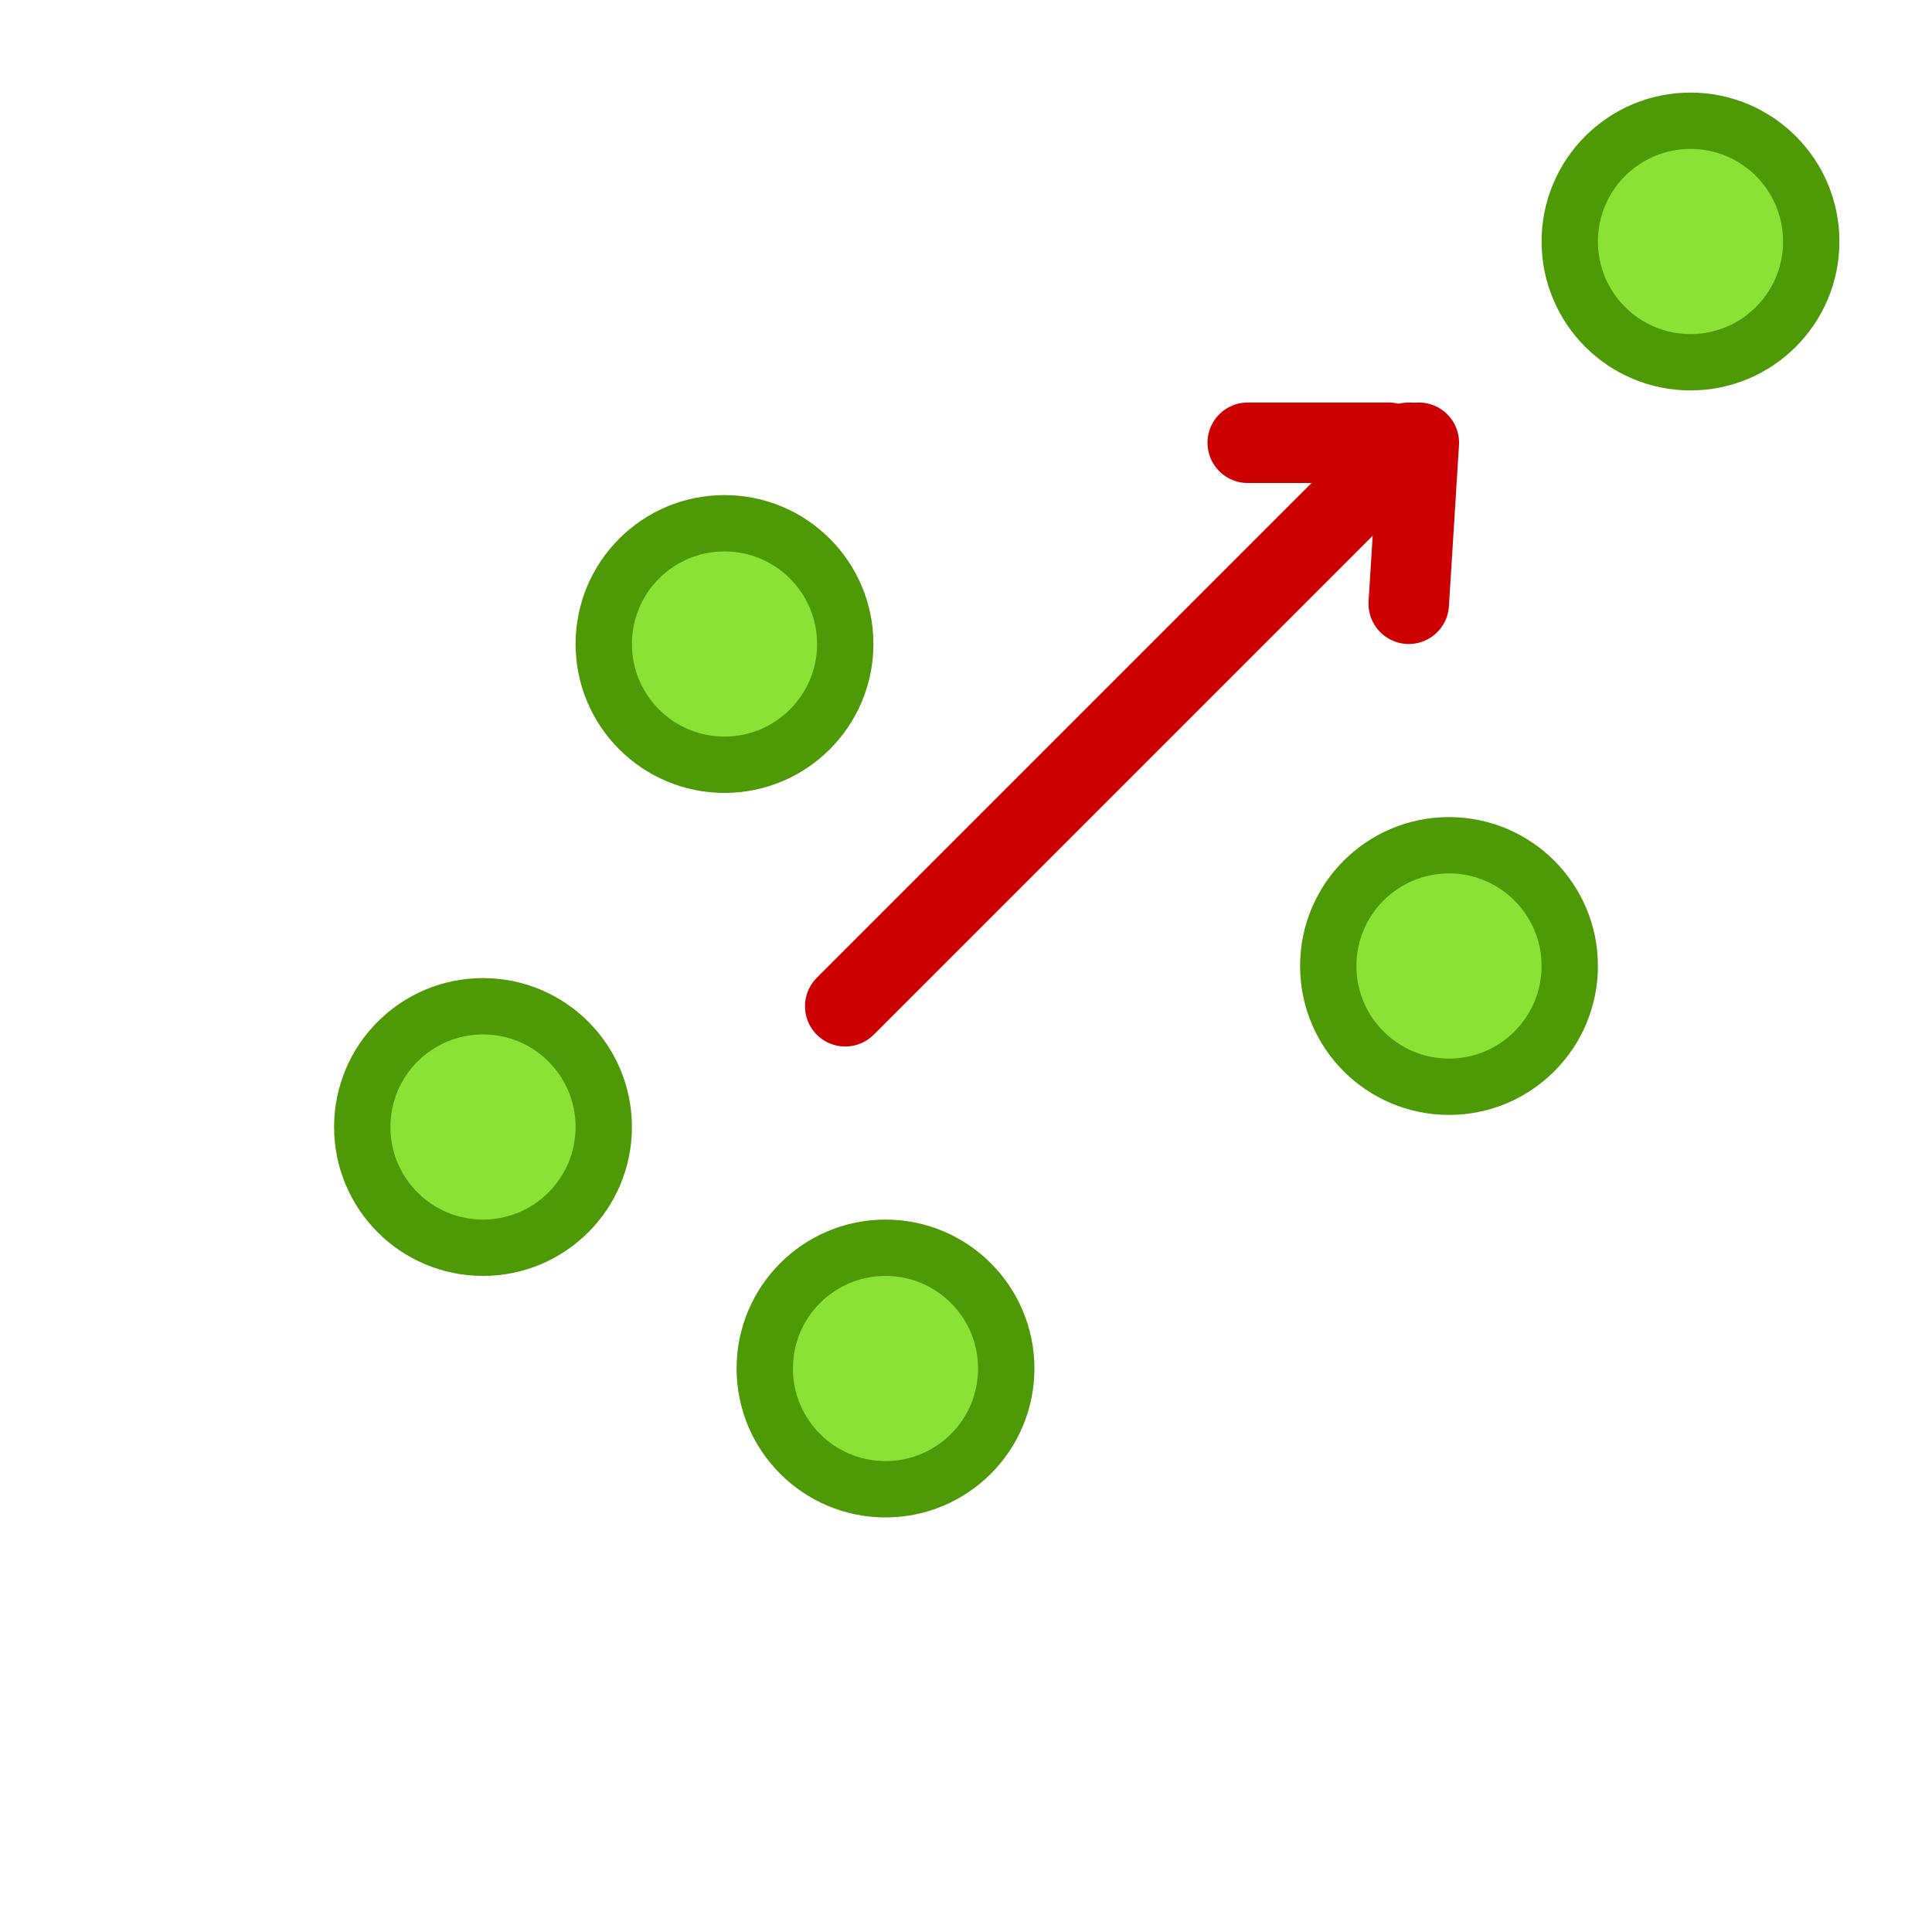 <?xml version="1.0" encoding="UTF-8" standalone="no"?>
<!-- Created with Inkscape (http://www.inkscape.org/) -->

<svg
   width="24"
   height="24"
   viewBox="0 0 24 24"
   version="1.1"
   id="svg5"
   inkscape:version="1.2 (dc2aedaf03, 2022-05-15)"
   sodipodi:docname="descriptor_24px_color.svg"
   xml:space="preserve"
   inkscape:export-filename="descriptor_24px_color.png"
   inkscape:export-xdpi="96"
   inkscape:export-ydpi="96"
   xmlns:inkscape="http://www.inkscape.org/namespaces/inkscape"
   xmlns:sodipodi="http://sodipodi.sourceforge.net/DTD/sodipodi-0.dtd"
   xmlns:xlink="http://www.w3.org/1999/xlink"
   xmlns="http://www.w3.org/2000/svg"
   xmlns:svg="http://www.w3.org/2000/svg"
   xmlns:rdf="http://www.w3.org/1999/02/22-rdf-syntax-ns#"
   xmlns:cc="http://creativecommons.org/ns#"
   xmlns:dc="http://purl.org/dc/elements/1.1/"><title
     id="title147">Descriptor</title><sodipodi:namedview
     id="namedview7"
     pagecolor="#ffffff"
     bordercolor="#000000"
     borderopacity="0.25"
     inkscape:showpageshadow="2"
     inkscape:pageopacity="0.0"
     inkscape:pagecheckerboard="false"
     inkscape:deskcolor="#d1d1d1"
     inkscape:document-units="px"
     showgrid="true"
     inkscape:zoom="24.424647"
     inkscape:cx="7.3491338"
     inkscape:cy="12.037021"
     inkscape:window-width="1920"
     inkscape:window-height="1009"
     inkscape:window-x="1912"
     inkscape:window-y="-8"
     inkscape:window-maximized="1"
     inkscape:current-layer="svg5"><inkscape:grid
       type="xygrid"
       id="grid16"
       originx="0"
       originy="0"
       empspacing="2"
       spacingx="0.5"
       spacingy="0.5"
       dotted="false"
       color="#0099e5"
       opacity="0.102"
       empcolor="#0099e5"
       empopacity="0.4" /></sodipodi:namedview><defs
     id="defs2" /><path
     style="fill:#555753;stroke:#cc0000;stroke-width:1;stroke-linecap:round;stroke-dasharray:none;stroke-dashoffset:0.6;paint-order:fill markers stroke"
     d="m 17.5,5.5 -7,7"
     id="path919"
     sodipodi:nodetypes="cc" /><path
     style="fill:#555753;stroke:#cc0000;stroke-width:1;stroke-linecap:round;stroke-dasharray:none;stroke-dashoffset:0.6;paint-order:fill markers stroke"
     d="m 15.5,5.5 h 1.75"
     id="path1023"
     sodipodi:nodetypes="cc" /><circle
     style="fill:#8ae234;fill-opacity:1;stroke:#4e9a06;stroke-width:0.7;stroke-linecap:square;stroke-dashoffset:0.6;paint-order:fill markers stroke"
     id="circle937"
     r="1.5"
     cy="8"
     cx="9" /><path
     style="display:none;fill:none;stroke:#788b9c;stroke-linecap:square;stroke-dashoffset:0.6;paint-order:fill markers stroke"
     d="m 1.5,1.5 v 21 h 21"
     id="path304" /><use
     x="0"
     y="0"
     xlink:href="#circle937"
     id="use1025"
     transform="translate(-3,6)" /><use
     x="0"
     y="0"
     xlink:href="#circle937"
     id="use1027"
     transform="translate(9,4)" /><use
     x="0"
     y="0"
     xlink:href="#circle937"
     id="use1029"
     transform="translate(12,-5)" /><use
     x="0"
     y="0"
     xlink:href="#circle937"
     id="use1031"
     transform="translate(2,9)" /><path
     style="fill:#555753;stroke:#cc0000;stroke-width:1;stroke-linecap:round;stroke-dasharray:none;stroke-dashoffset:0.6;paint-order:fill markers stroke"
     d="M 17.625,5.5 17.5,7.5"
     id="path1001"
     sodipodi:nodetypes="cc" /></svg>
